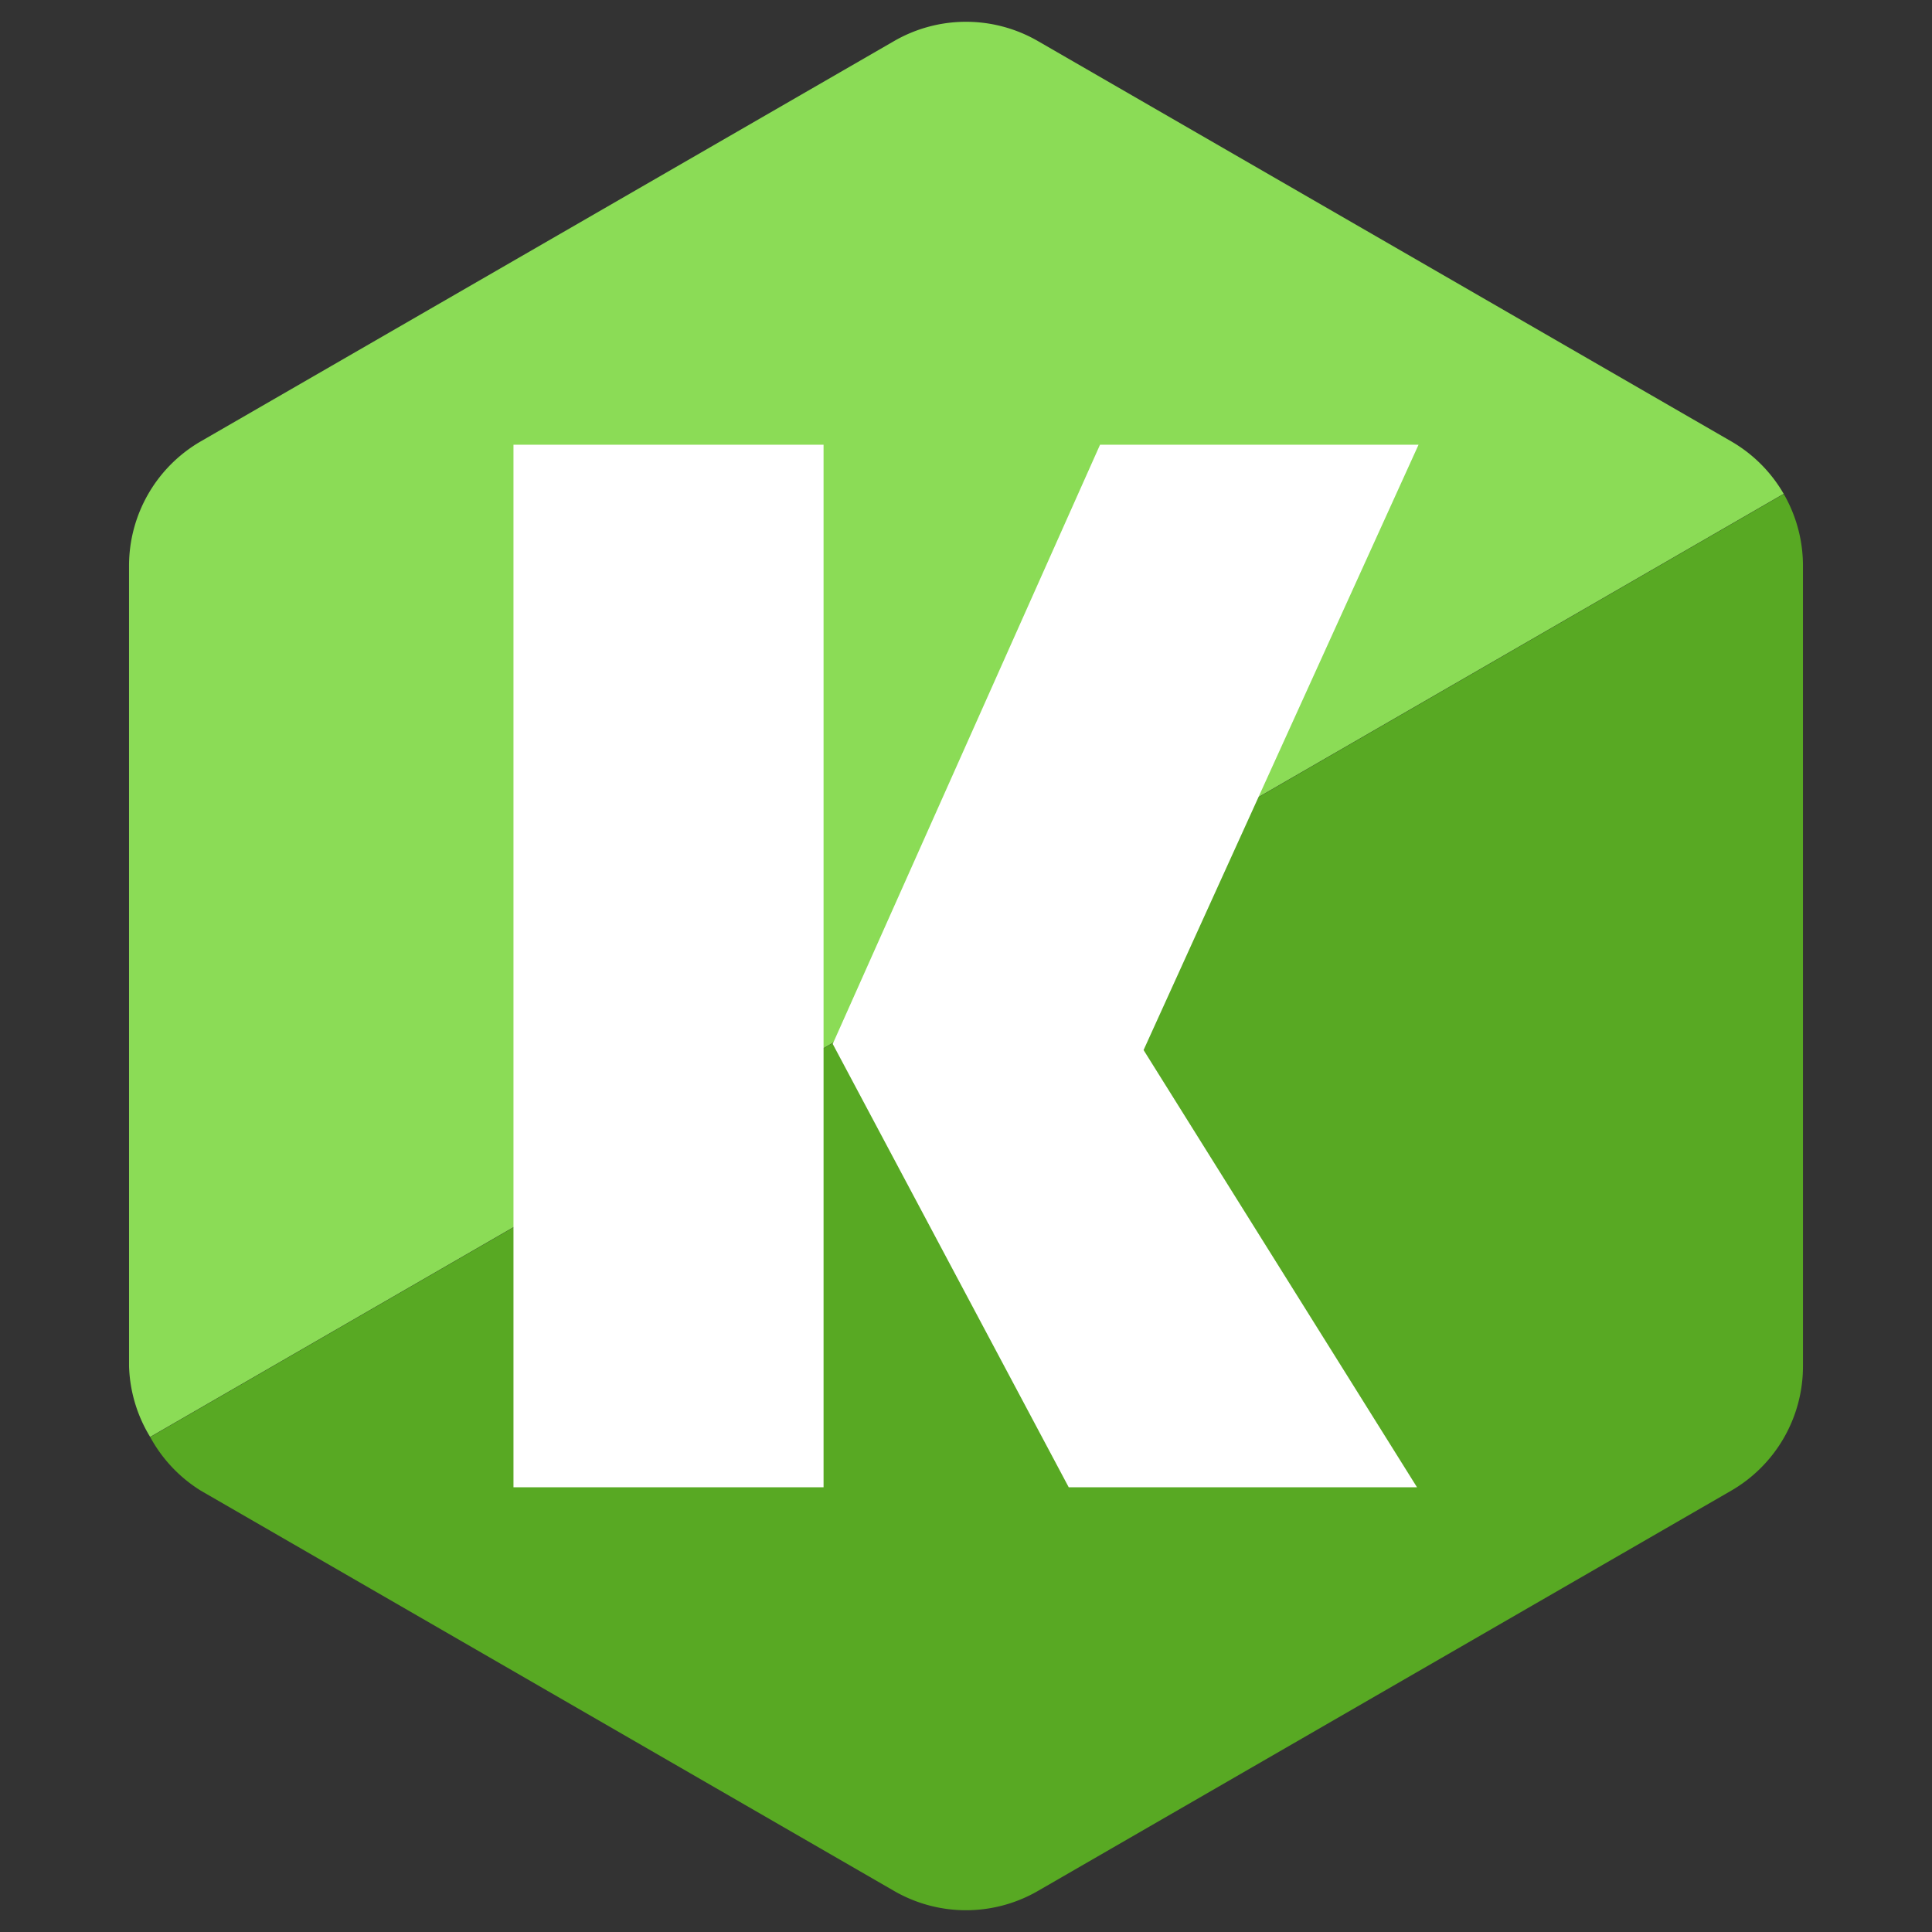 <?xml version="1.0" encoding="UTF-8" standalone="no"?>
<svg
   viewBox="0 0 128 128"
   version="1.1"
   id="svg8"
   sodipodi:docname="kryptonite.svg"
   inkscape:version="1.2.1 (9c6d41e410, 2022-07-14)"
   xmlns:inkscape="http://www.inkscape.org/namespaces/inkscape"
   xmlns:sodipodi="http://sodipodi.sourceforge.net/DTD/sodipodi-0.dtd"
   xmlns="http://www.w3.org/2000/svg"
   xmlns:svg="http://www.w3.org/2000/svg">
  <rect x="0" y="0" width="128" height="128" fill="#333333" stroke="none"/>
  <defs
     id="defs12">
    <inkscape:path-effect
       effect="fillet_chamfer"
       id="path-effect5030"
       is_visible="true"
       lpeversion="1"
       nodesatellites_param="F,0,0,1,0,6,0,1 @ F,0,0,1,0,6,0,1 @ F,0,0,1,0,6,0,1 @ F,0,0,1,0,6,0,1 @ F,0,0,1,0,6,0,1 @ F,0,0,1,0,6,0,1"
       unit="px"
       method="auto"
       mode="F"
       radius="6"
       chamfer_steps="1"
       flexible="false"
       use_knot_distance="true"
       apply_no_radius="true"
       apply_with_radius="true"
       only_selected="false"
       hide_knots="false" />
    <inkscape:path-effect
       effect="fillet_chamfer"
       id="path-effect5030-9"
       is_visible="true"
       lpeversion="1"
       nodesatellites_param="F,0,0,1,0,6,0,1 @ F,0,0,1,0,6,0,1 @ F,0,0,1,0,6,0,1 @ F,0,0,1,0,6,0,1 @ F,0,0,1,0,6,0,1 @ F,0,0,1,0,6,0,1"
       unit="px"
       method="auto"
       mode="F"
       radius="6"
       chamfer_steps="1"
       flexible="false"
       use_knot_distance="true"
       apply_no_radius="true"
       apply_with_radius="true"
       only_selected="false"
       hide_knots="false" />
    <inkscape:path-effect
       effect="fillet_chamfer"
       id="path-effect5030-4"
       is_visible="true"
       lpeversion="1"
       nodesatellites_param="F,0,0,1,0,6,0,1 @ F,0,0,1,0,6,0,1 @ F,0,0,1,0,6,0,1 @ F,0,0,1,0,6,0,1 @ F,0,0,1,0,6,0,1 @ F,0,0,1,0,6,0,1"
       unit="px"
       method="auto"
       mode="F"
       radius="6"
       chamfer_steps="1"
       flexible="false"
       use_knot_distance="true"
       apply_no_radius="true"
       apply_with_radius="true"
       only_selected="false"
       hide_knots="false" />
    <inkscape:path-effect
       effect="fillet_chamfer"
       id="path-effect5030-9-0"
       is_visible="true"
       lpeversion="1"
       nodesatellites_param="F,0,0,1,0,6,0,1 @ F,0,0,1,0,6,0,1 @ F,0,0,1,0,6,0,1 @ F,0,0,1,0,6,0,1 @ F,0,0,1,0,6,0,1 @ F,0,0,1,0,6,0,1"
       unit="px"
       method="auto"
       mode="F"
       radius="6"
       chamfer_steps="1"
       flexible="false"
       use_knot_distance="true"
       apply_no_radius="true"
       apply_with_radius="true"
       only_selected="false"
       hide_knots="false" />
  </defs>
  <sodipodi:namedview
     id="namedview10"
     pagecolor="#ffffff"
     bordercolor="#666666"
     borderopacity="1.0"
     inkscape:showpageshadow="2"
     inkscape:pageopacity="0.0"
     inkscape:pagecheckerboard="0"
     inkscape:deskcolor="#d1d1d1"
     showgrid="false"
     inkscape:zoom="0.5"
     inkscape:cx="-162"
     inkscape:cy="142"
     inkscape:window-width="3440"
     inkscape:window-height="1369"
     inkscape:window-x="1912"
     inkscape:window-y="-8"
     inkscape:window-maximized="1"
     inkscape:current-layer="svg8" />
  <g
     id="g5291"
     transform="translate(-139.385,52.491)">
    <g
       id="g5141">
      <path
         id="path349-2-5-6-0-0"
         style="fill:#8bdc56;fill-opacity:1;stroke-width:5.55;stroke-linecap:round;stroke-linejoin:round;paint-order:markers fill stroke;stop-color:#000000"
         d="m 152.696,-23.255 a 9.523,9.523 0 0 0 -4.762,8.246 l 8.5e-4,53.035 a 9.523,9.523 0 0 0 1.398,4.684 l 108.226,-62.484 a 9.523,9.523 0 0 0 -3.483,-3.48 L 208.146,-49.772 a 9.523,9.523 0 0 0 -9.523,6.69e-4 z" />
      <path
         id="path349-2-5-6-4"
         style="fill:#58a923;fill-opacity:1;stroke-width:5.55;stroke-linecap:round;stroke-linejoin:round;paint-order:markers fill stroke;stop-color:#000000"
         d="m 149.338,42.72 a 9.523,9.523 0 0 0 3.357,3.553 l 45.929,26.518 a 9.523,9.523 0 0 0 9.523,-6.6e-4 l 45.928,-26.517 a 9.523,9.523 0 0 0 4.762,-8.246 l -8.2e-4,-53.035 a 9.523,9.523 0 0 0 -1.273,-4.756 z" />
    </g>
    <path
       d="m 233.367,-23.027 -18.217,40.104 18.116,28.968 H 210.191 l -15.636,-29.373 17.711,-39.699 z m -39.419,0 v 69.072 h -20.544 v -69.072 z"
       id="path5283"
       style="font-size:103.633px;line-height:1.25;font-family:'Bauhaus 93';-inkscape-font-specification:'Bauhaus 93, Normal';letter-spacing:0px;fill:#ffffff;stroke-width:2.591"
       sodipodi:nodetypes="cccccccccccc" />
  </g>
</svg>

